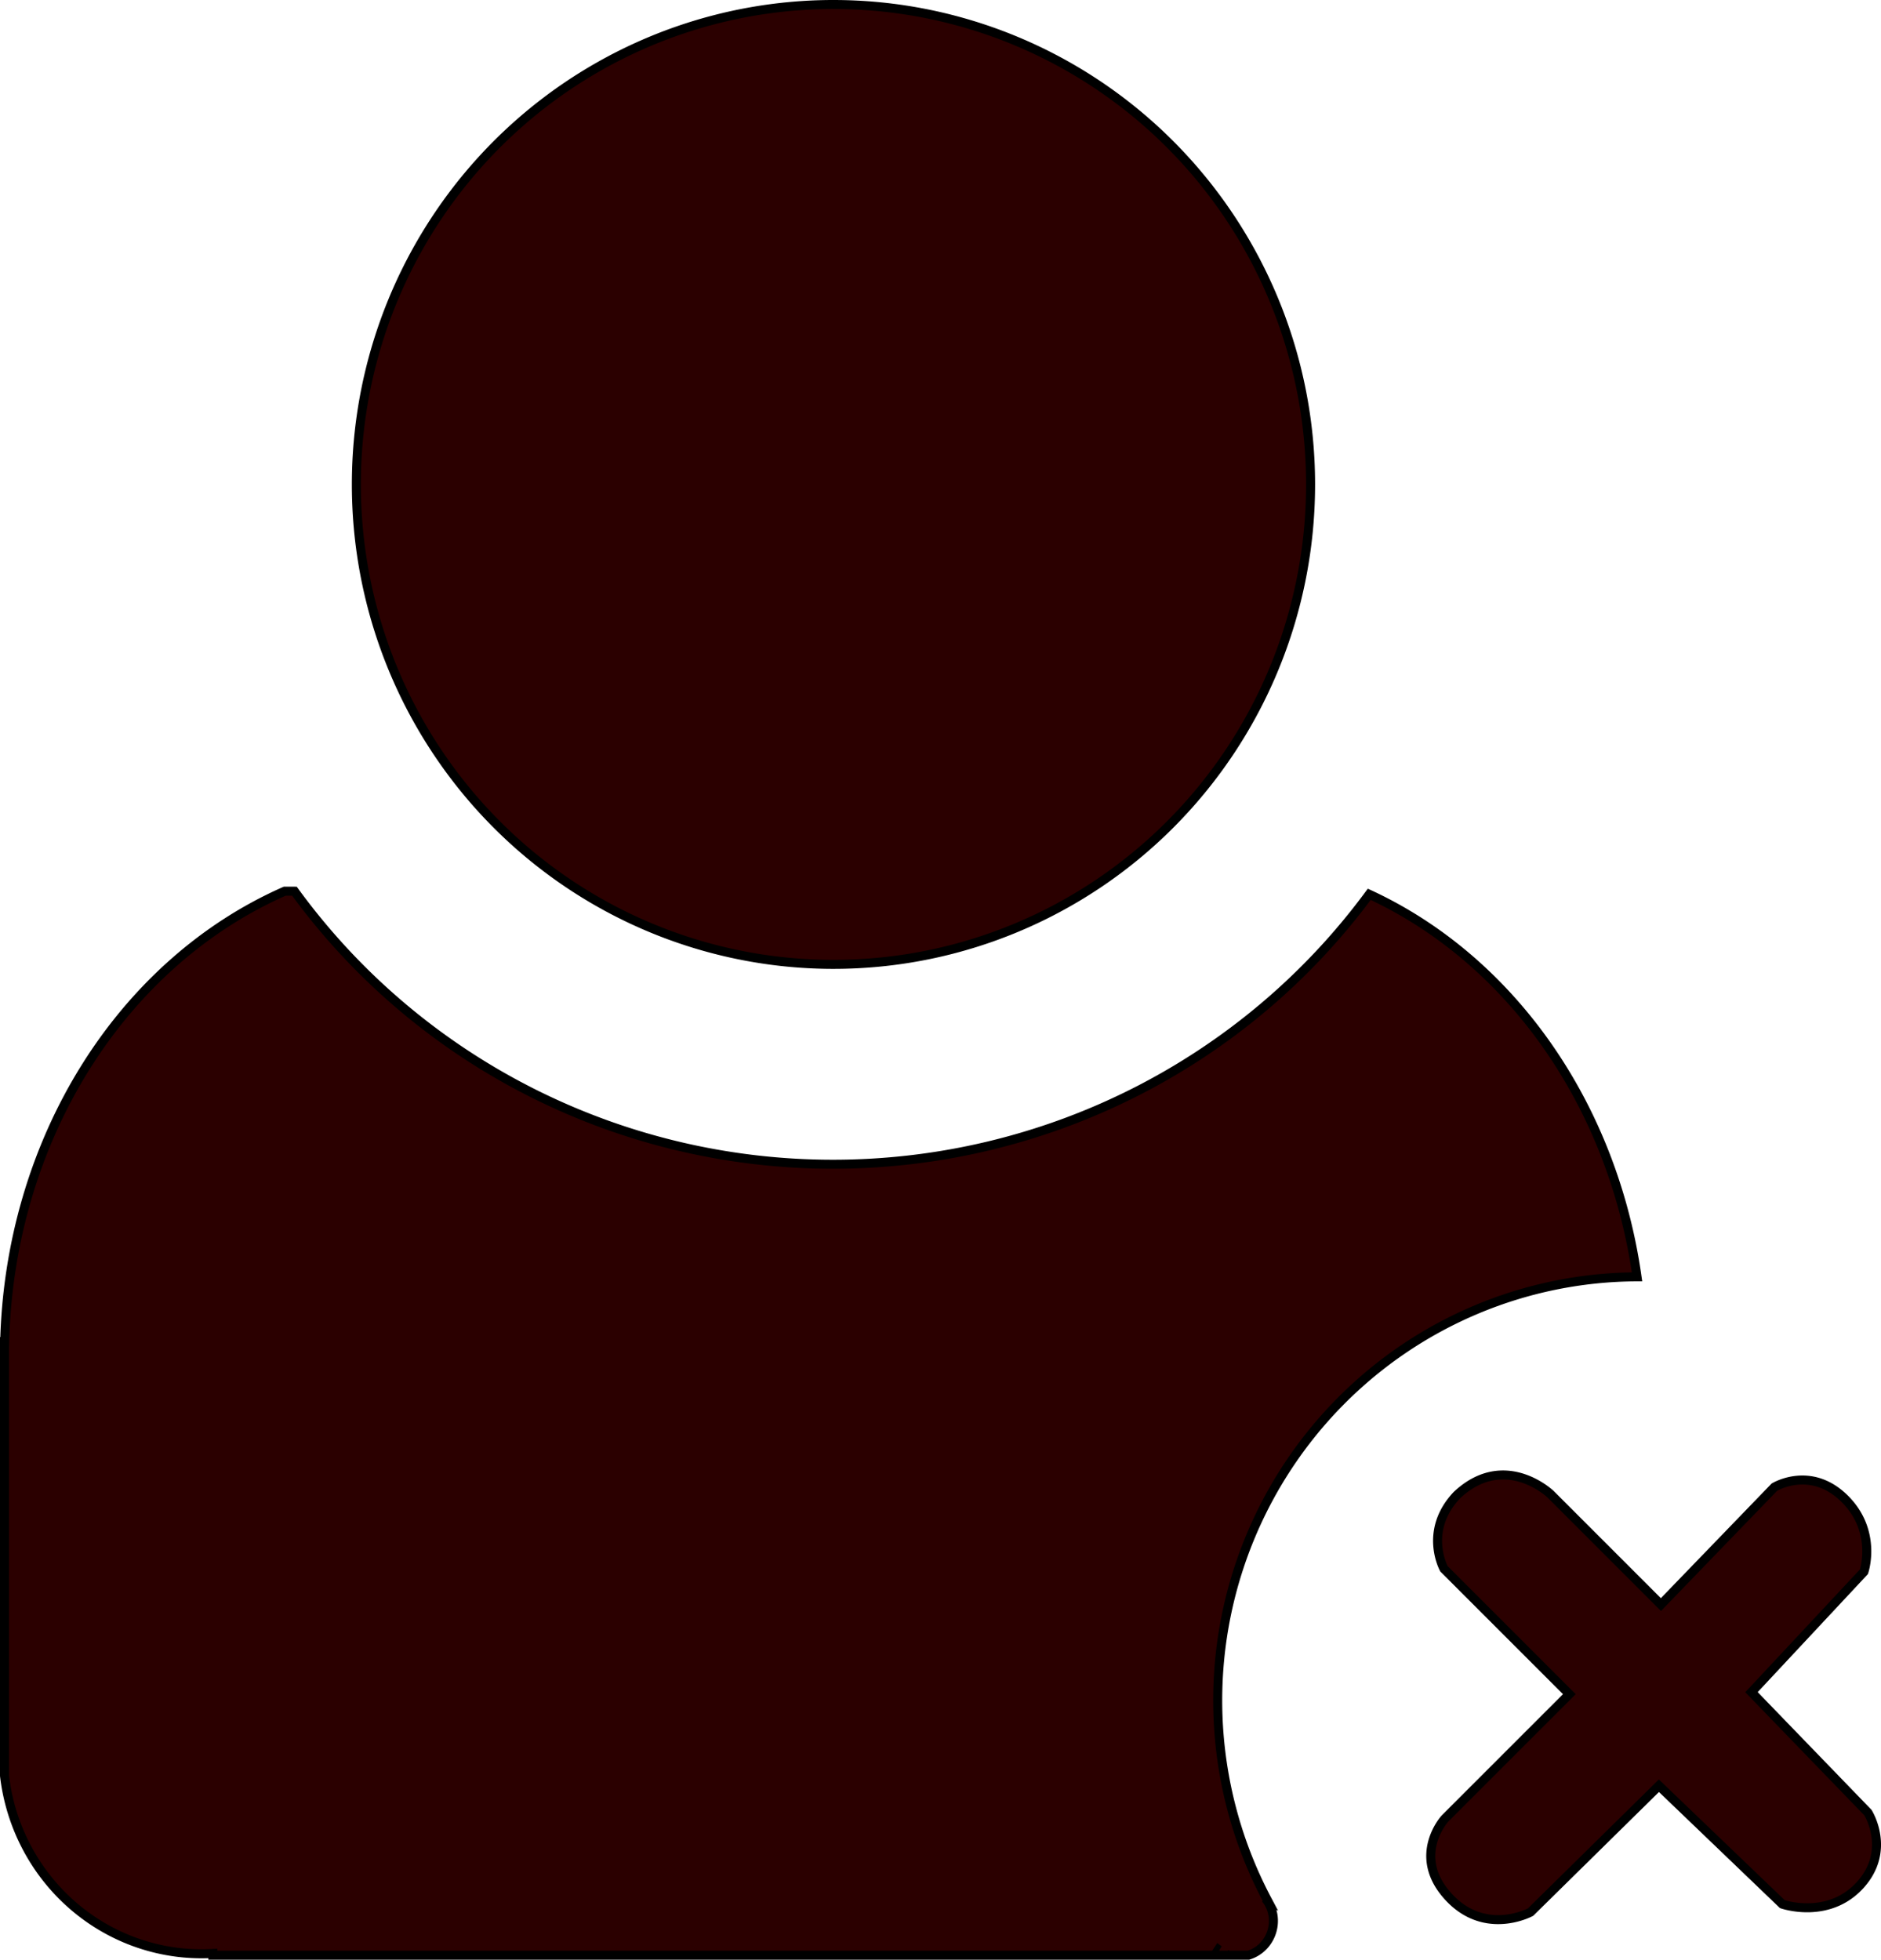 <?xml version="1.0" encoding="UTF-8" standalone="no"?>
<svg
   xmlns:dc="http://purl.org/dc/elements/1.1/"
   xmlns:cc="http://creativecommons.org/ns#"
   xmlns:rdf="http://www.w3.org/1999/02/22-rdf-syntax-ns#"
   xmlns:svg="http://www.w3.org/2000/svg"
   xmlns="http://www.w3.org/2000/svg"
   xmlns:sodipodi="http://sodipodi.sourceforge.net/DTD/sodipodi-0.dtd"
   xmlns:inkscape="http://www.inkscape.org/namespaces/inkscape"
   version="1.1"
   id="svg10"
   width="208.878"
   height="217.617"
   viewBox="0 0 208.878 217.617"
   sodipodi:docname="deactivated.svg"
   inkscape:version="1.0.1 (3bc2e813f5, 2020-09-07)">
  <defs
     id="defs14" />
  <sodipodi:namedview
     pagecolor="#ffffff"
     bordercolor="#666666"
     borderopacity="1"
     objecttolerance="10"
     gridtolerance="10"
     guidetolerance="10"
     inkscape:pageopacity="0"
     inkscape:pageshadow="2"
     inkscape:window-width="1636"
     inkscape:window-height="1000"
     id="namedview12"
     showgrid="false"
     inkscape:zoom="2.2621893"
     inkscape:cx="64.453517"
     inkscape:cy="132.99989"
     inkscape:window-x="-7"
     inkscape:window-y="0"
     inkscape:window-maximized="0"
     inkscape:current-layer="g18"
     fit-margin-top="0"
     fit-margin-left="0"
     fit-margin-right="0"
     fit-margin-bottom="0" />
  <g
     inkscape:groupmode="layer"
     inkscape:label="Image"
     id="g18"
     style="display:inline"
     transform="translate(-25.756,-19.191)">
    <path
       id="path276"
       style="fill:#2b0000;stroke:#000000;stroke-width:1px;stroke-linecap:butt;stroke-linejoin:miter;stroke-opacity:1"
       d="M 118.311,19.691 A 52.982,53.294 0 0 0 65.328,72.986 52.982,53.294 0 0 0 118.311,126.281 52.982,53.294 0 0 0 171.291,72.986 52.982,53.294 0 0 0 118.311,19.691 Z M 57.373,118.154 a 48.762,55.326 0 0 0 -31.096,50.012 h -0.021 v 48.217 a 22.037,22.427 0 0 0 21.881,19.77 22.037,22.427 0 0 0 1.25,-0.037 v 0.193 H 162.191 l -0.086,-0.047 a 3.746,3.899 18.589 0 0 0.143,0.047 h 2.143 a 3.746,3.899 18.589 0 0 2.309,-1.926 3.746,3.899 18.589 0 0 -0.41,-4.35 l 0.17,0.094 a 46.73,47.043 0 0 1 -5.482,-22.107 46.73,47.043 0 0 1 46.564,-47.041 48.762,55.326 0 0 0 -29.736,-42.48 73.768,73.143 0 0 1 -59.551,29.977 73.768,73.143 0 0 1 -59.801,-30.32 z m 134.926,64.836 c -1.466,0.082 -3.102,0.674 -4.76,2.229 -3.757,3.978 -1.436,8.178 -1.436,8.178 l 13.924,13.926 -13.814,13.812 c 0,0 -3.757,4.09 0.332,8.621 4.089,4.531 9.172,1.768 9.172,1.768 l 14.256,-14.035 13.705,13.15 c 0,0 5.083,1.768 8.619,-2.1 3.536,-3.868 0.885,-8.066 0.885,-8.066 l -12.93,-13.373 12.486,-13.371 c 0,0 1.548,-4.531 -2.209,-8.178 -3.757,-3.647 -7.736,-1.217 -7.736,-1.217 L 210.195,197.375 197.928,185.107 c 0,0 -2.403,-2.297 -5.629,-2.117 z m -31.248,52.684 a 3.746,3.899 18.589 0 0 0.08,0.059 l -0.088,-0.047 z" />
  </g>
</svg>

